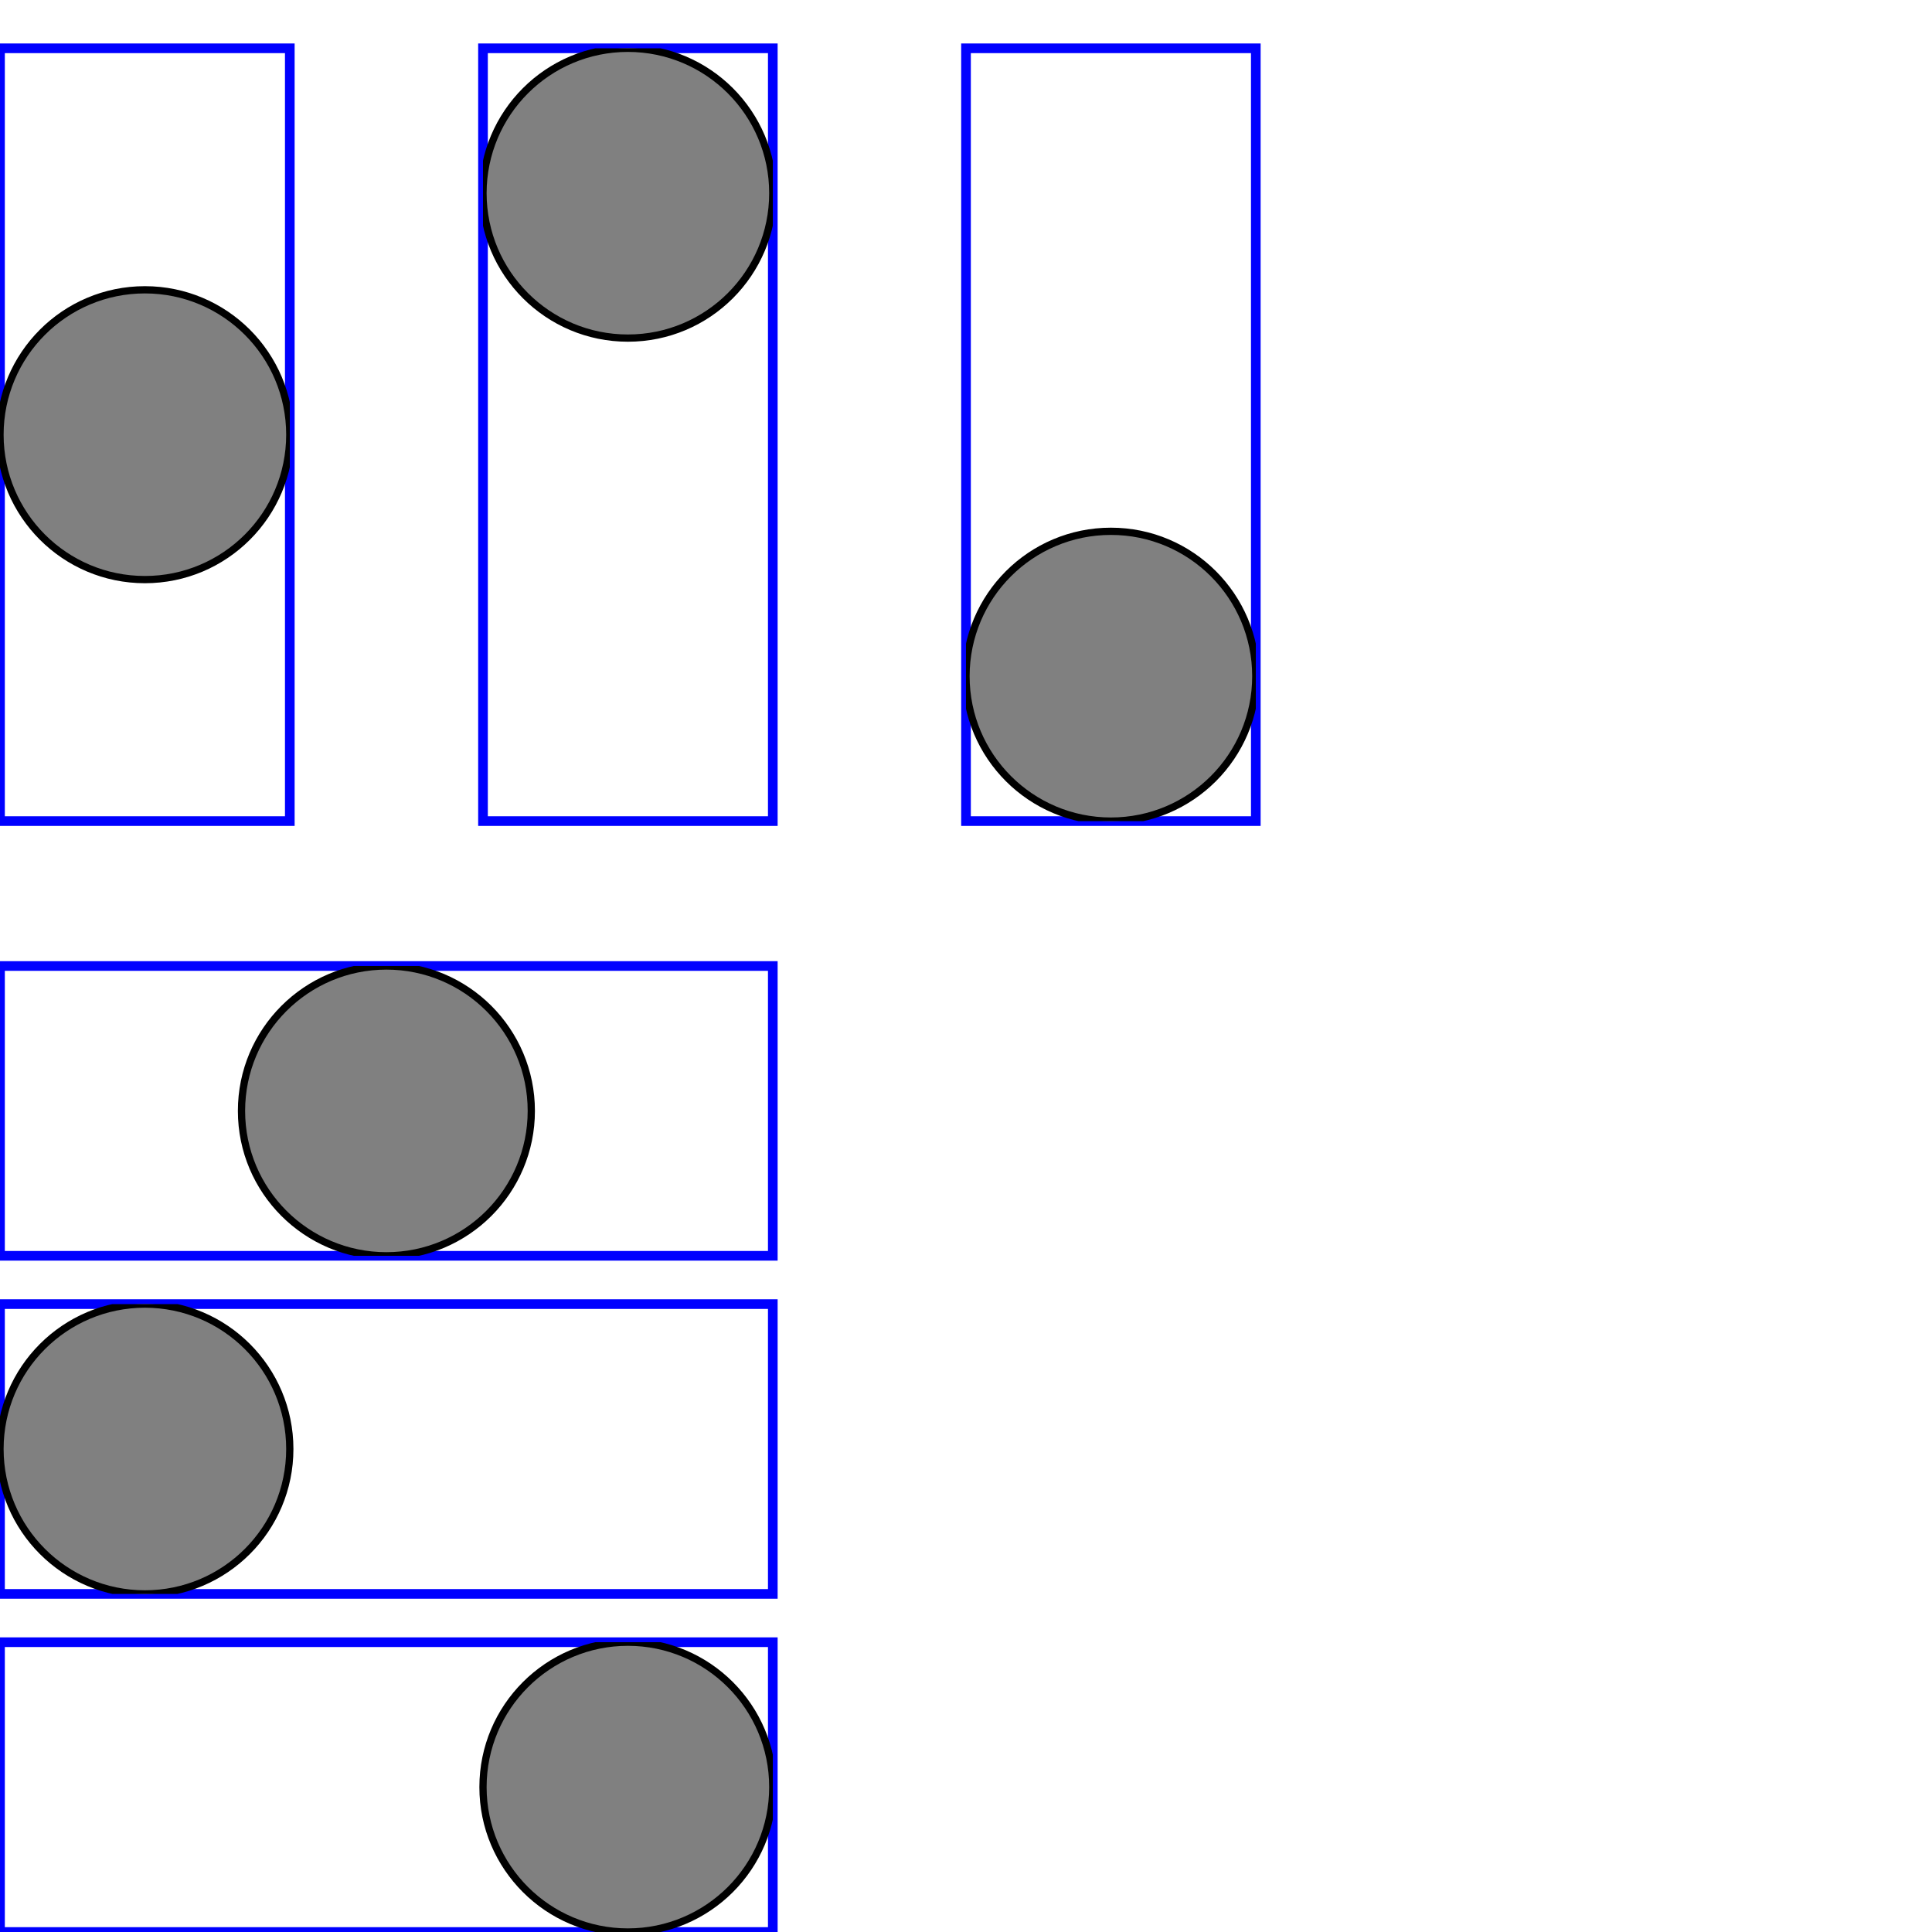 <?xml version="1.0"?>
<!DOCTYPE svg PUBLIC "-//W3C//DTD SVG 1.1//EN" "http://www.w3.org/Graphics/SVG/1.1/DTD/svg11.dtd">

<svg width="200" height="200"
 xmlns="http://www.w3.org/2000/svg"
 xmlns:xlink="http://www.w3.org/1999/xlink"
>
<title>Viewport Examples</title>
<desc>Viewport Scaling and slicing</desc>

<!-- shapes described inside defs are not rendered but can be referenced elsewhere-->
<defs>
<circle id="C1" cx="20" cy="20" r="20" style="stroke:black; fill:grey" />
</defs>
<!-- narrow, tall -->
<rect x="0" y="5" width="30" height="80" style="stroke:blue; fill:none" />
<!-- default alignment of viewBox is preserveAspectRatio="xMidYMid meet" -->
<svg x="0px" y="5px" width="30px" height="80px"
    viewBox="0 0 40 40">
    <use xlink:href="#C1" />
</svg>

<rect x="50" y="5" width="30" height="80" style="stroke:blue; fill:none" />
<svg x="50px" y="5px" width="30px" height="80px"
    viewBox="0 0 40 40" preserveAspectRatio="xMinYMin meet">
    <use xlink:href="#C1" />
</svg>

<rect x="100" y="5" width="30" height="80" style="stroke:blue; fill:none" />
<svg x="100px" y="5px" width="30px" height="80px"
    viewBox="0 0 40 40" preserveAspectRatio="xMinYMax meet">
    <use xlink:href="#C1" />
</svg>

<!-- wide, short -->
<rect x="0px" y="100" width="80" height="30" style="stroke:blue; fill:none" />
<svg x="0px" y="100px" width="80px" height="30px"
    viewBox="0 0 40 40" >
    <use xlink:href="#C1" />
</svg>

<rect x="0px" y="135px" width="80" height="30" style="stroke:blue; fill:none" />
<svg x="0px" y="135px" width="80px" height="30px"
    viewBox="0 0 40 40" preserveAspectRatio="xMinYMid meet">
    <use xlink:href="#C1" />
</svg>

<rect x="0px" y="170px" width="80" height="30" style="stroke:blue; fill:none" />
<svg x="0px" y="170px" width="80px" height="30px"
    viewBox="0 0 40 40" preserveAspectRatio="xMaxYMid meet">
    <use xlink:href="#C1" />
</svg>
</svg>
 